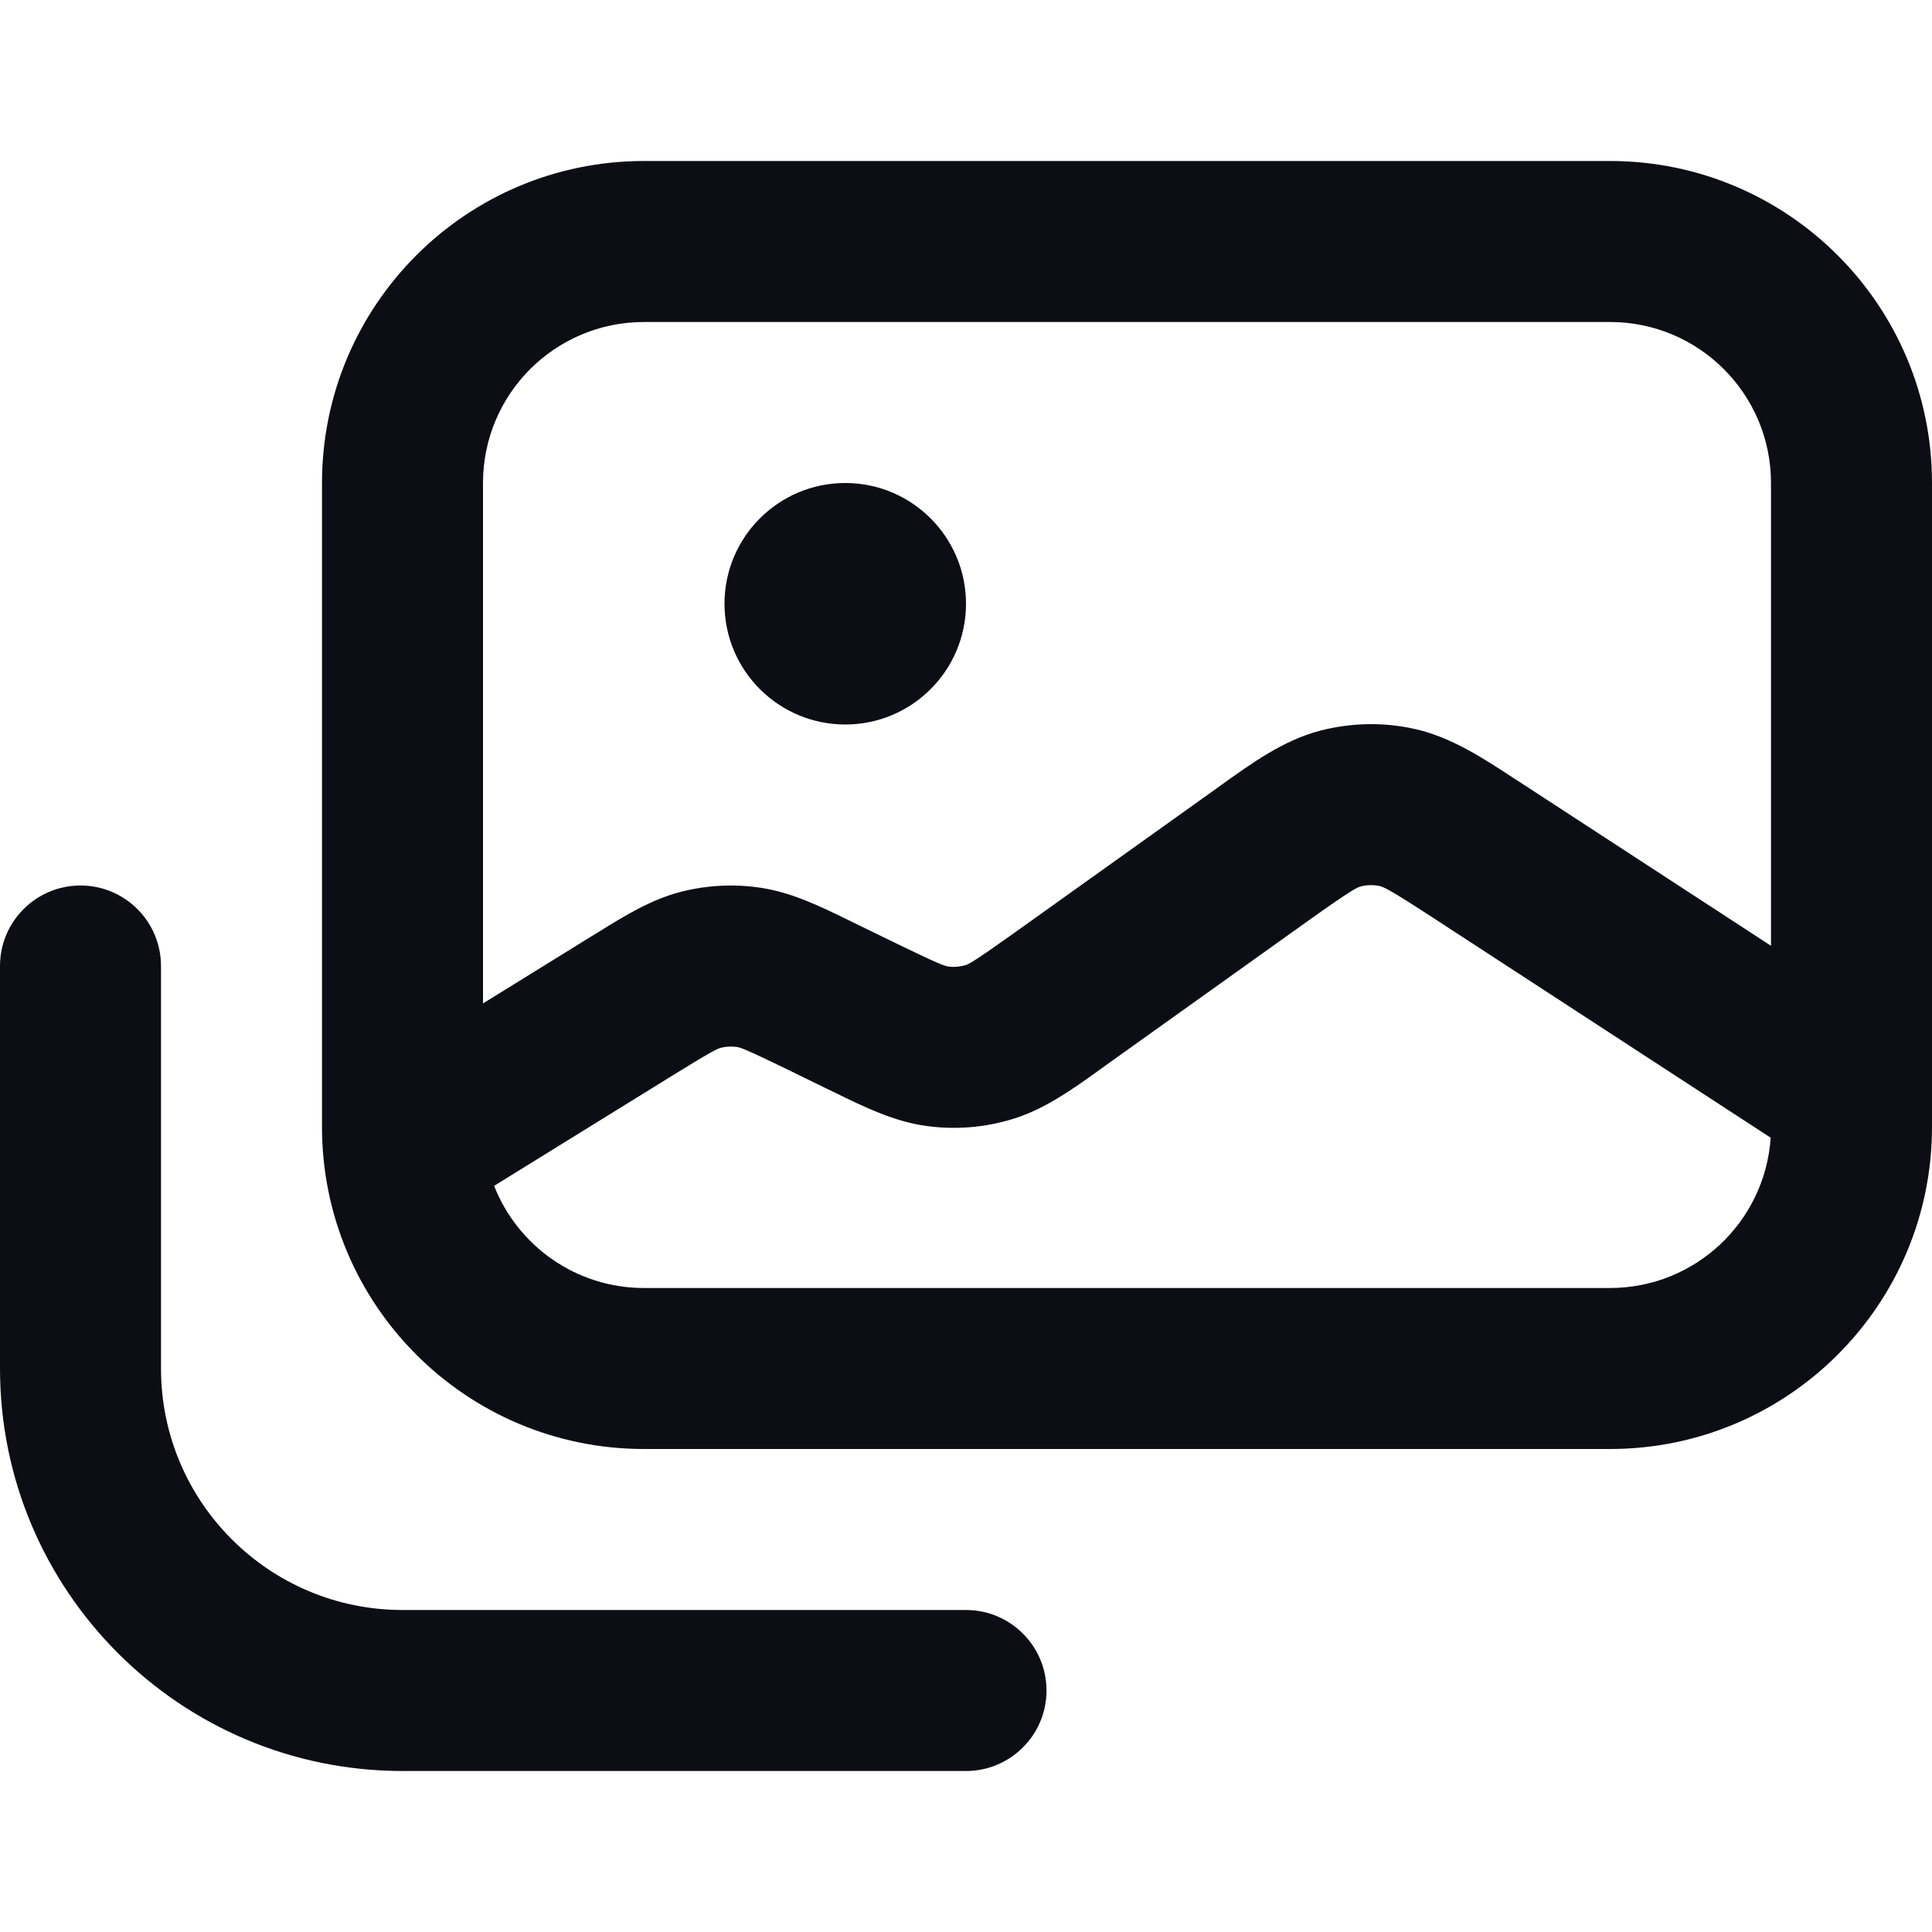 <svg width="24" height="24" viewBox="0 0 24 24" fill="none" xmlns="http://www.w3.org/2000/svg">
  <path
    d="M12 7.5C12 8.328 11.328 9 10.5 9C9.672 9 9 8.328 9 7.5C9 6.672 9.672 6 10.5 6C11.328 6 12 6.672 12 7.5Z"
    fill="#0D0D15"
  />
  <path
    fill-rule="evenodd"
    clip-rule="evenodd"
    d="M20 2H8C5.791 2 4 3.791 4 6V14C4 16.209 5.791 18 8 18H20C22.209 18 24 16.209 24 14V6C24 3.791 22.209 2 20 2ZM6 6C6 4.895 6.895 4 8 4H20C21.105 4 22 4.895 22 6V11.749L18.911 9.736L18.815 9.674C18.42 9.415 18.023 9.155 17.573 9.055C17.181 8.968 16.775 8.977 16.387 9.08C15.942 9.199 15.557 9.475 15.172 9.751L15.079 9.818L12.574 11.607C12.094 11.949 12.035 11.976 11.994 11.989C11.926 12.01 11.853 12.016 11.782 12.007C11.74 12.001 11.677 11.984 11.147 11.726L10.619 11.469L10.536 11.428C10.187 11.258 9.837 11.087 9.455 11.029C9.122 10.978 8.783 10.995 8.457 11.079C8.083 11.175 7.751 11.381 7.422 11.586L7.343 11.634L6 12.465V6ZM6.138 14.731C6.43 15.474 7.153 16 8 16H20C21.06 16 21.927 15.176 21.996 14.133L17.819 11.412C17.257 11.045 17.186 11.018 17.14 11.007C17.062 10.99 16.98 10.992 16.903 11.012C16.857 11.024 16.788 11.055 16.241 11.445L13.736 13.234L13.655 13.293C13.316 13.536 12.975 13.78 12.582 13.9C12.239 14.006 11.877 14.036 11.521 13.989C11.113 13.936 10.736 13.752 10.362 13.568L10.272 13.525L9.744 13.267C9.252 13.028 9.194 13.012 9.155 13.006C9.088 12.996 9.02 12.999 8.955 13.016C8.916 13.026 8.86 13.048 8.395 13.335L6.138 14.731Z"
    fill="#0D0D15"
  />
  <path
    d="M0 12C0 11.448 0.448 11 1 11C1.552 11 2 11.448 2 12V17C2 18.657 3.343 20 5 20H12C12.552 20 13 20.448 13 21C13 21.552 12.552 22 12 22H5C2.239 22 0 19.761 0 17V12Z"
    fill="#0D0D15"
  />
</svg>
